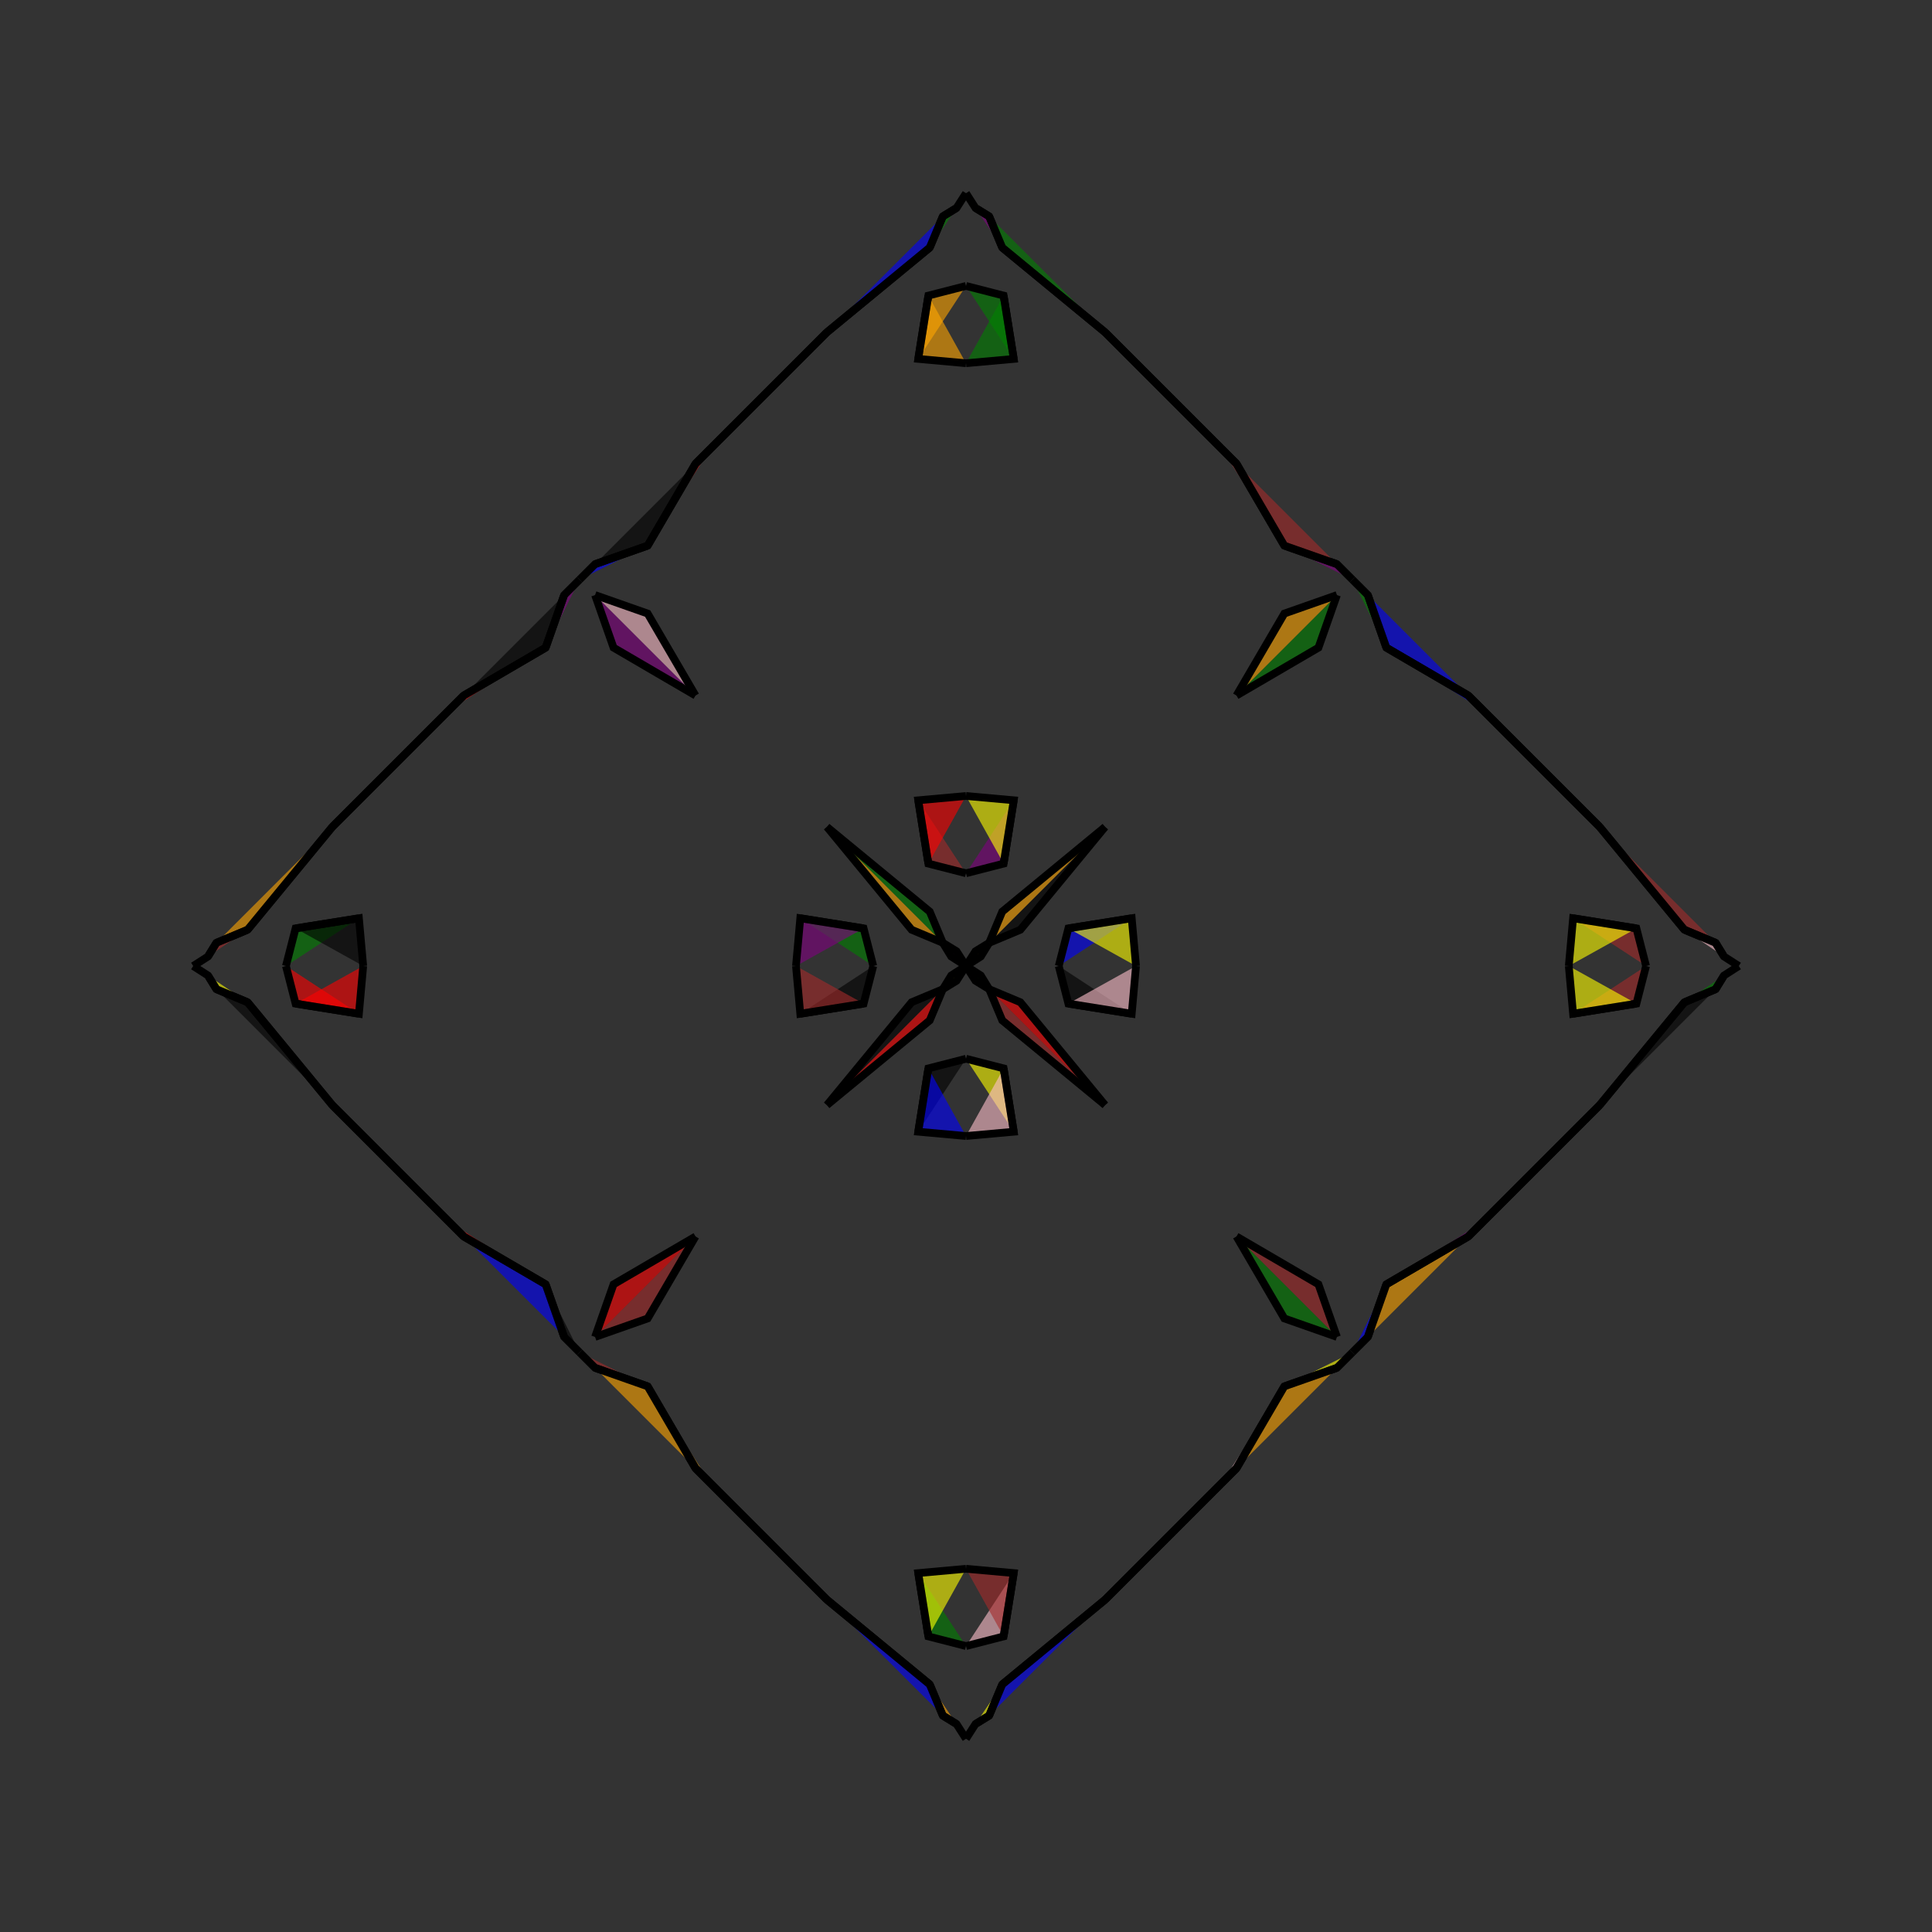 <?xml version="1.0" encoding="UTF-8"?>
<svg xmlns="http://www.w3.org/2000/svg" xmlns:xlink="http://www.w3.org/1999/xlink"
     width="250" height="250" viewBox="-125.0 -125.0 250 250">
<rect x="-125.0" y="-125.0" width="250" height="250" fill="#333333" stroke="none"/>
<defs>
</defs>
<path d="M12.0,-0.0 L13.249,-4.868 L21.443,-6.18" fill="blue" fill-opacity="0.6" stroke="black" stroke-width="1" />
<path d="M12.0,-0.0 L13.249,4.868 L21.443,6.18" fill="black" fill-opacity="0.6" stroke="black" stroke-width="1" />
<path d="M13.249,-4.868 L21.443,-6.18 L22.0,-0.0" fill="yellow" fill-opacity="0.6" stroke="black" stroke-width="1" />
<path d="M13.249,4.868 L21.443,6.18 L22.0,-0.0" fill="pink" fill-opacity="0.6" stroke="black" stroke-width="1" />
<path d="M50.0,50.0 L48.0,52.0 L41.193,54.393" fill="yellow" fill-opacity="0.6" stroke="black" stroke-width="1" />
<path d="M50.0,-50.0 L48.0,-52.0 L41.193,-54.393" fill="purple" fill-opacity="0.6" stroke="black" stroke-width="1" />
<path d="M48.0,-48.0 L45.607,-41.193 L35.0,-35.0" fill="green" fill-opacity="0.6" stroke="black" stroke-width="1" />
<path d="M48.0,48.0 L45.607,41.193 L35.0,35.0" fill="brown" fill-opacity="0.6" stroke="black" stroke-width="1" />
<path d="M41.193,54.393 L35.0,65.0 L33.0,67.0" fill="pink" fill-opacity="0.6" stroke="black" stroke-width="1" />
<path d="M41.193,-54.393 L35.0,-65.0 L33.0,-67.0" fill="brown" fill-opacity="0.6" stroke="black" stroke-width="1" />
<path d="M35.0,65.0 L33.0,67.0 L32.0,68.0" fill="blue" fill-opacity="0.6" stroke="black" stroke-width="1" />
<path d="M35.0,-65.0 L33.0,-67.0 L32.0,-68.0" fill="brown" fill-opacity="0.6" stroke="black" stroke-width="1" />
<path d="M33.0,67.0 L32.0,68.0 L20.0,80.0" fill="green" fill-opacity="0.6" stroke="black" stroke-width="1" />
<path d="M33.0,-67.0 L32.0,-68.0 L20.0,-80.0" fill="brown" fill-opacity="0.6" stroke="black" stroke-width="1" />
<path d="M32.0,68.0 L20.0,80.0 L18.0,82.0" fill="yellow" fill-opacity="0.6" stroke="black" stroke-width="1" />
<path d="M32.0,-68.0 L20.0,-80.0 L18.0,-82.0" fill="orange" fill-opacity="0.6" stroke="black" stroke-width="1" />
<path d="M20.0,80.0 L18.0,82.0 L4.69,92.964" fill="orange" fill-opacity="0.6" stroke="black" stroke-width="1" />
<path d="M20.0,-80.0 L18.0,-82.0 L4.69,-92.964" fill="green" fill-opacity="0.6" stroke="black" stroke-width="1" />
<path d="M18.0,-18.0 L7.036,-4.69 L3.0,-3.0" fill="black" fill-opacity="0.6" stroke="black" stroke-width="1" />
<path d="M18.0,18.0 L7.036,4.69 L3.0,3.0" fill="red" fill-opacity="0.6" stroke="black" stroke-width="1" />
<path d="M4.69,92.964 L3.0,97.0 L1.227,98.088" fill="yellow" fill-opacity="0.6" stroke="black" stroke-width="1" />
<path d="M4.69,-92.964 L3.0,-97.0 L1.227,-98.088" fill="purple" fill-opacity="0.6" stroke="black" stroke-width="1" />
<path d="M3.0,-3.0 L1.912,-1.227 L0.0,-0.0" fill="purple" fill-opacity="0.6" stroke="black" stroke-width="1" />
<path d="M3.0,3.0 L1.912,1.227 L0.0,-0.0" fill="yellow" fill-opacity="0.6" stroke="black" stroke-width="1" />
<path d="M-12.0,-0.0 L-13.249,-4.868 L-21.443,-6.18" fill="green" fill-opacity="0.6" stroke="black" stroke-width="1" />
<path d="M-12.0,-0.0 L-13.249,4.868 L-21.443,6.18" fill="black" fill-opacity="0.6" stroke="black" stroke-width="1" />
<path d="M-13.249,-4.868 L-21.443,-6.18 L-22.0,-0.0" fill="purple" fill-opacity="0.6" stroke="black" stroke-width="1" />
<path d="M-13.249,4.868 L-21.443,6.18 L-22.0,-0.0" fill="brown" fill-opacity="0.6" stroke="black" stroke-width="1" />
<path d="M-50.0,50.0 L-48.0,52.0 L-41.193,54.393" fill="brown" fill-opacity="0.6" stroke="black" stroke-width="1" />
<path d="M-50.0,-50.0 L-48.0,-52.0 L-41.193,-54.393" fill="blue" fill-opacity="0.6" stroke="black" stroke-width="1" />
<path d="M-48.0,-48.0 L-45.607,-41.193 L-35.0,-35.0" fill="purple" fill-opacity="0.6" stroke="black" stroke-width="1" />
<path d="M-48.0,48.0 L-45.607,41.193 L-35.0,35.0" fill="red" fill-opacity="0.6" stroke="black" stroke-width="1" />
<path d="M-41.193,54.393 L-35.0,65.0 L-33.0,67.0" fill="orange" fill-opacity="0.6" stroke="black" stroke-width="1" />
<path d="M-41.193,-54.393 L-35.0,-65.0 L-33.0,-67.0" fill="red" fill-opacity="0.6" stroke="black" stroke-width="1" />
<path d="M-35.0,65.0 L-33.0,67.0 L-32.0,68.0" fill="black" fill-opacity="0.6" stroke="black" stroke-width="1" />
<path d="M-35.0,-65.0 L-33.0,-67.0 L-32.0,-68.0" fill="yellow" fill-opacity="0.6" stroke="black" stroke-width="1" />
<path d="M-33.0,67.0 L-32.0,68.0 L-20.0,80.0" fill="black" fill-opacity="0.6" stroke="black" stroke-width="1" />
<path d="M-33.0,-67.0 L-32.0,-68.0 L-20.0,-80.0" fill="blue" fill-opacity="0.6" stroke="black" stroke-width="1" />
<path d="M-32.0,68.0 L-20.0,80.0 L-18.0,82.0" fill="purple" fill-opacity="0.6" stroke="black" stroke-width="1" />
<path d="M-32.0,-68.0 L-20.0,-80.0 L-18.0,-82.0" fill="purple" fill-opacity="0.6" stroke="black" stroke-width="1" />
<path d="M-20.0,80.0 L-18.0,82.0 L-4.69,92.964" fill="red" fill-opacity="0.6" stroke="black" stroke-width="1" />
<path d="M-20.0,-80.0 L-18.0,-82.0 L-4.69,-92.964" fill="green" fill-opacity="0.6" stroke="black" stroke-width="1" />
<path d="M-18.0,-18.0 L-7.036,-4.69 L-3.0,-3.0" fill="orange" fill-opacity="0.6" stroke="black" stroke-width="1" />
<path d="M-18.0,18.0 L-7.036,4.69 L-3.0,3.0" fill="black" fill-opacity="0.6" stroke="black" stroke-width="1" />
<path d="M-4.69,92.964 L-3.0,97.0 L-1.227,98.088" fill="orange" fill-opacity="0.6" stroke="black" stroke-width="1" />
<path d="M-4.69,-92.964 L-3.0,-97.0 L-1.227,-98.088" fill="green" fill-opacity="0.6" stroke="black" stroke-width="1" />
<path d="M-3.0,-3.0 L-1.912,-1.227 L0.0,-0.0" fill="blue" fill-opacity="0.6" stroke="black" stroke-width="1" />
<path d="M-3.0,3.0 L-1.912,1.227 L0.0,-0.0" fill="pink" fill-opacity="0.6" stroke="black" stroke-width="1" />
<path d="M88.0,-0.0 L86.751,4.868 L78.557,6.18" fill="brown" fill-opacity="0.6" stroke="black" stroke-width="1" />
<path d="M88.0,-0.0 L86.751,-4.868 L78.557,-6.18" fill="brown" fill-opacity="0.6" stroke="black" stroke-width="1" />
<path d="M86.751,4.868 L78.557,6.18 L78.0,-0.0" fill="yellow" fill-opacity="0.6" stroke="black" stroke-width="1" />
<path d="M86.751,-4.868 L78.557,-6.18 L78.0,-0.0" fill="yellow" fill-opacity="0.6" stroke="black" stroke-width="1" />
<path d="M50.0,50.0 L52.0,48.0 L54.393,41.193" fill="blue" fill-opacity="0.6" stroke="black" stroke-width="1" />
<path d="M50.0,-50.0 L52.0,-48.0 L54.393,-41.193" fill="green" fill-opacity="0.6" stroke="black" stroke-width="1" />
<path d="M52.0,48.0 L54.393,41.193 L65.0,35.0" fill="orange" fill-opacity="0.6" stroke="black" stroke-width="1" />
<path d="M52.0,-48.0 L54.393,-41.193 L65.0,-35.0" fill="blue" fill-opacity="0.6" stroke="black" stroke-width="1" />
<path d="M54.393,41.193 L65.0,35.0 L67.0,33.0" fill="purple" fill-opacity="0.6" stroke="black" stroke-width="1" />
<path d="M54.393,-41.193 L65.0,-35.0 L67.0,-33.0" fill="blue" fill-opacity="0.6" stroke="black" stroke-width="1" />
<path d="M65.0,35.0 L67.0,33.0 L68.0,32.0" fill="green" fill-opacity="0.6" stroke="black" stroke-width="1" />
<path d="M65.0,-35.0 L67.0,-33.0 L68.0,-32.0" fill="purple" fill-opacity="0.6" stroke="black" stroke-width="1" />
<path d="M67.0,33.0 L68.0,32.0 L80.0,20.0" fill="black" fill-opacity="0.6" stroke="black" stroke-width="1" />
<path d="M67.0,-33.0 L68.0,-32.0 L80.0,-20.0" fill="red" fill-opacity="0.6" stroke="black" stroke-width="1" />
<path d="M68.0,32.0 L80.0,20.0 L82.0,18.0" fill="red" fill-opacity="0.6" stroke="black" stroke-width="1" />
<path d="M68.0,-32.0 L80.0,-20.0 L82.0,-18.0" fill="pink" fill-opacity="0.6" stroke="black" stroke-width="1" />
<path d="M80.0,20.0 L82.0,18.0 L92.964,4.69" fill="pink" fill-opacity="0.6" stroke="black" stroke-width="1" />
<path d="M80.0,-20.0 L82.0,-18.0 L92.964,-4.69" fill="blue" fill-opacity="0.6" stroke="black" stroke-width="1" />
<path d="M82.0,18.0 L92.964,4.69 L97.0,3.0" fill="black" fill-opacity="0.6" stroke="black" stroke-width="1" />
<path d="M82.0,-18.0 L92.964,-4.69 L97.0,-3.0" fill="brown" fill-opacity="0.6" stroke="black" stroke-width="1" />
<path d="M92.964,4.69 L97.0,3.0 L98.088,1.227" fill="green" fill-opacity="0.6" stroke="black" stroke-width="1" />
<path d="M92.964,-4.69 L97.0,-3.0 L98.088,-1.227" fill="pink" fill-opacity="0.6" stroke="black" stroke-width="1" />
<path d="M97.0,3.0 L98.088,1.227 L100.0,-0.0" fill="red" fill-opacity="0.6" stroke="black" stroke-width="1" />
<path d="M97.0,-3.0 L98.088,-1.227 L100.0,-0.0" fill="pink" fill-opacity="0.6" stroke="black" stroke-width="1" />
<path d="M0.0,-12.0 L4.868,-13.249 L6.18,-21.443" fill="purple" fill-opacity="0.6" stroke="black" stroke-width="1" />
<path d="M0.0,12.0 L4.868,13.249 L6.18,21.443" fill="yellow" fill-opacity="0.6" stroke="black" stroke-width="1" />
<path d="M0.0,88.0 L4.868,86.751 L6.18,78.557" fill="pink" fill-opacity="0.6" stroke="black" stroke-width="1" />
<path d="M0.0,-88.0 L4.868,-86.751 L6.18,-78.557" fill="green" fill-opacity="0.6" stroke="black" stroke-width="1" />
<path d="M4.868,-13.249 L6.18,-21.443 L0.0,-22.0" fill="yellow" fill-opacity="0.6" stroke="black" stroke-width="1" />
<path d="M4.868,13.249 L6.18,21.443 L0.0,22.0" fill="pink" fill-opacity="0.6" stroke="black" stroke-width="1" />
<path d="M4.868,86.751 L6.18,78.557 L0.0,78.0" fill="brown" fill-opacity="0.6" stroke="black" stroke-width="1" />
<path d="M4.868,-86.751 L6.18,-78.557 L0.0,-78.0" fill="green" fill-opacity="0.6" stroke="black" stroke-width="1" />
<path d="M48.0,-48.0 L41.193,-45.607 L35.0,-35.0" fill="orange" fill-opacity="0.6" stroke="black" stroke-width="1" />
<path d="M48.0,48.0 L41.193,45.607 L35.0,35.0" fill="green" fill-opacity="0.6" stroke="black" stroke-width="1" />
<path d="M48.0,52.0 L41.193,54.393 L35.0,65.0" fill="orange" fill-opacity="0.6" stroke="black" stroke-width="1" />
<path d="M48.0,-52.0 L41.193,-54.393 L35.0,-65.0" fill="brown" fill-opacity="0.6" stroke="black" stroke-width="1" />
<path d="M18.0,-18.0 L4.69,-7.036 L3.0,-3.0" fill="orange" fill-opacity="0.6" stroke="black" stroke-width="1" />
<path d="M18.0,18.0 L4.69,7.036 L3.0,3.0" fill="brown" fill-opacity="0.6" stroke="black" stroke-width="1" />
<path d="M18.0,82.0 L4.69,92.964 L3.0,97.0" fill="blue" fill-opacity="0.6" stroke="black" stroke-width="1" />
<path d="M18.0,-82.0 L4.69,-92.964 L3.0,-97.0" fill="green" fill-opacity="0.6" stroke="black" stroke-width="1" />
<path d="M3.0,-3.0 L1.227,-1.912 L0.0,-0.0" fill="orange" fill-opacity="0.6" stroke="black" stroke-width="1" />
<path d="M3.0,3.0 L1.227,1.912 L0.0,-0.0" fill="green" fill-opacity="0.6" stroke="black" stroke-width="1" />
<path d="M3.0,97.0 L1.227,98.088 L0.0,100.0" fill="green" fill-opacity="0.6" stroke="black" stroke-width="1" />
<path d="M3.0,-97.0 L1.227,-98.088 L0.0,-100.0" fill="yellow" fill-opacity="0.6" stroke="black" stroke-width="1" />
<path d="M0.0,88.0 L-4.868,86.751 L-6.18,78.557" fill="green" fill-opacity="0.6" stroke="black" stroke-width="1" />
<path d="M0.0,-12.0 L-4.868,-13.249 L-6.18,-21.443" fill="brown" fill-opacity="0.6" stroke="black" stroke-width="1" />
<path d="M0.0,12.0 L-4.868,13.249 L-6.18,21.443" fill="black" fill-opacity="0.6" stroke="black" stroke-width="1" />
<path d="M0.0,-88.0 L-4.868,-86.751 L-6.18,-78.557" fill="orange" fill-opacity="0.6" stroke="black" stroke-width="1" />
<path d="M-4.868,86.751 L-6.18,78.557 L0.0,78.0" fill="yellow" fill-opacity="0.6" stroke="black" stroke-width="1" />
<path d="M-4.868,-13.249 L-6.18,-21.443 L0.0,-22.0" fill="red" fill-opacity="0.6" stroke="black" stroke-width="1" />
<path d="M-4.868,13.249 L-6.18,21.443 L0.0,22.0" fill="blue" fill-opacity="0.6" stroke="black" stroke-width="1" />
<path d="M-4.868,-86.751 L-6.18,-78.557 L0.0,-78.0" fill="orange" fill-opacity="0.6" stroke="black" stroke-width="1" />
<path d="M-48.0,52.0 L-41.193,54.393 L-35.0,65.0" fill="orange" fill-opacity="0.6" stroke="black" stroke-width="1" />
<path d="M-48.0,-48.0 L-41.193,-45.607 L-35.0,-35.0" fill="pink" fill-opacity="0.6" stroke="black" stroke-width="1" />
<path d="M-48.0,48.0 L-41.193,45.607 L-35.0,35.0" fill="brown" fill-opacity="0.6" stroke="black" stroke-width="1" />
<path d="M-48.0,-52.0 L-41.193,-54.393 L-35.0,-65.0" fill="black" fill-opacity="0.6" stroke="black" stroke-width="1" />
<path d="M-18.0,82.0 L-4.69,92.964 L-3.0,97.0" fill="blue" fill-opacity="0.6" stroke="black" stroke-width="1" />
<path d="M-18.0,-18.0 L-4.69,-7.036 L-3.0,-3.0" fill="green" fill-opacity="0.6" stroke="black" stroke-width="1" />
<path d="M-18.0,18.0 L-4.69,7.036 L-3.0,3.0" fill="red" fill-opacity="0.6" stroke="black" stroke-width="1" />
<path d="M-18.0,-82.0 L-4.69,-92.964 L-3.0,-97.0" fill="blue" fill-opacity="0.6" stroke="black" stroke-width="1" />
<path d="M-3.0,97.0 L-1.227,98.088 L0.0,100.0" fill="black" fill-opacity="0.6" stroke="black" stroke-width="1" />
<path d="M-3.0,-3.0 L-1.227,-1.912 L0.0,-0.0" fill="purple" fill-opacity="0.6" stroke="black" stroke-width="1" />
<path d="M-3.0,3.0 L-1.227,1.912 L0.0,-0.0" fill="yellow" fill-opacity="0.6" stroke="black" stroke-width="1" />
<path d="M-3.0,-97.0 L-1.227,-98.088 L0.0,-100.0" fill="brown" fill-opacity="0.6" stroke="black" stroke-width="1" />
<path d="M-88.0,-0.0 L-86.751,-4.868 L-78.557,-6.18" fill="green" fill-opacity="0.6" stroke="black" stroke-width="1" />
<path d="M-88.0,-0.0 L-86.751,4.868 L-78.557,6.18" fill="red" fill-opacity="0.6" stroke="black" stroke-width="1" />
<path d="M-86.751,-4.868 L-78.557,-6.18 L-78.0,-0.0" fill="black" fill-opacity="0.6" stroke="black" stroke-width="1" />
<path d="M-86.751,4.868 L-78.557,6.18 L-78.0,-0.0" fill="red" fill-opacity="0.6" stroke="black" stroke-width="1" />
<path d="M-50.0,-50.0 L-52.0,-48.0 L-54.393,-41.193" fill="purple" fill-opacity="0.6" stroke="black" stroke-width="1" />
<path d="M-50.0,50.0 L-52.0,48.0 L-54.393,41.193" fill="black" fill-opacity="0.6" stroke="black" stroke-width="1" />
<path d="M-52.0,-48.0 L-54.393,-41.193 L-65.0,-35.0" fill="black" fill-opacity="0.6" stroke="black" stroke-width="1" />
<path d="M-52.0,48.0 L-54.393,41.193 L-65.0,35.0" fill="blue" fill-opacity="0.6" stroke="black" stroke-width="1" />
<path d="M-54.393,-41.193 L-65.0,-35.0 L-67.0,-33.0" fill="red" fill-opacity="0.6" stroke="black" stroke-width="1" />
<path d="M-54.393,41.193 L-65.0,35.0 L-67.0,33.0" fill="red" fill-opacity="0.6" stroke="black" stroke-width="1" />
<path d="M-65.0,-35.0 L-67.0,-33.0 L-68.0,-32.0" fill="brown" fill-opacity="0.6" stroke="black" stroke-width="1" />
<path d="M-65.0,35.0 L-67.0,33.0 L-68.0,32.0" fill="green" fill-opacity="0.6" stroke="black" stroke-width="1" />
<path d="M-67.0,-33.0 L-68.0,-32.0 L-80.0,-20.0" fill="yellow" fill-opacity="0.6" stroke="black" stroke-width="1" />
<path d="M-67.0,33.0 L-68.0,32.0 L-80.0,20.0" fill="blue" fill-opacity="0.6" stroke="black" stroke-width="1" />
<path d="M-68.0,-32.0 L-80.0,-20.0 L-82.0,-18.0" fill="red" fill-opacity="0.6" stroke="black" stroke-width="1" />
<path d="M-68.0,32.0 L-80.0,20.0 L-82.0,18.0" fill="red" fill-opacity="0.6" stroke="black" stroke-width="1" />
<path d="M-80.0,-20.0 L-82.0,-18.0 L-92.964,-4.69" fill="brown" fill-opacity="0.6" stroke="black" stroke-width="1" />
<path d="M-80.0,20.0 L-82.0,18.0 L-92.964,4.69" fill="pink" fill-opacity="0.6" stroke="black" stroke-width="1" />
<path d="M-82.0,-18.0 L-92.964,-4.69 L-97.0,-3.0" fill="orange" fill-opacity="0.6" stroke="black" stroke-width="1" />
<path d="M-82.0,18.0 L-92.964,4.69 L-97.0,3.0" fill="black" fill-opacity="0.6" stroke="black" stroke-width="1" />
<path d="M-92.964,-4.69 L-97.0,-3.0 L-98.088,-1.227" fill="brown" fill-opacity="0.6" stroke="black" stroke-width="1" />
<path d="M-92.964,4.69 L-97.0,3.0 L-98.088,1.227" fill="yellow" fill-opacity="0.6" stroke="black" stroke-width="1" />
<path d="M-97.0,-3.0 L-98.088,-1.227 L-100.0,-0.0" fill="red" fill-opacity="0.6" stroke="black" stroke-width="1" />
<path d="M-97.0,3.0 L-98.088,1.227 L-100.0,-0.0" fill="orange" fill-opacity="0.6" stroke="black" stroke-width="1" />
</svg>